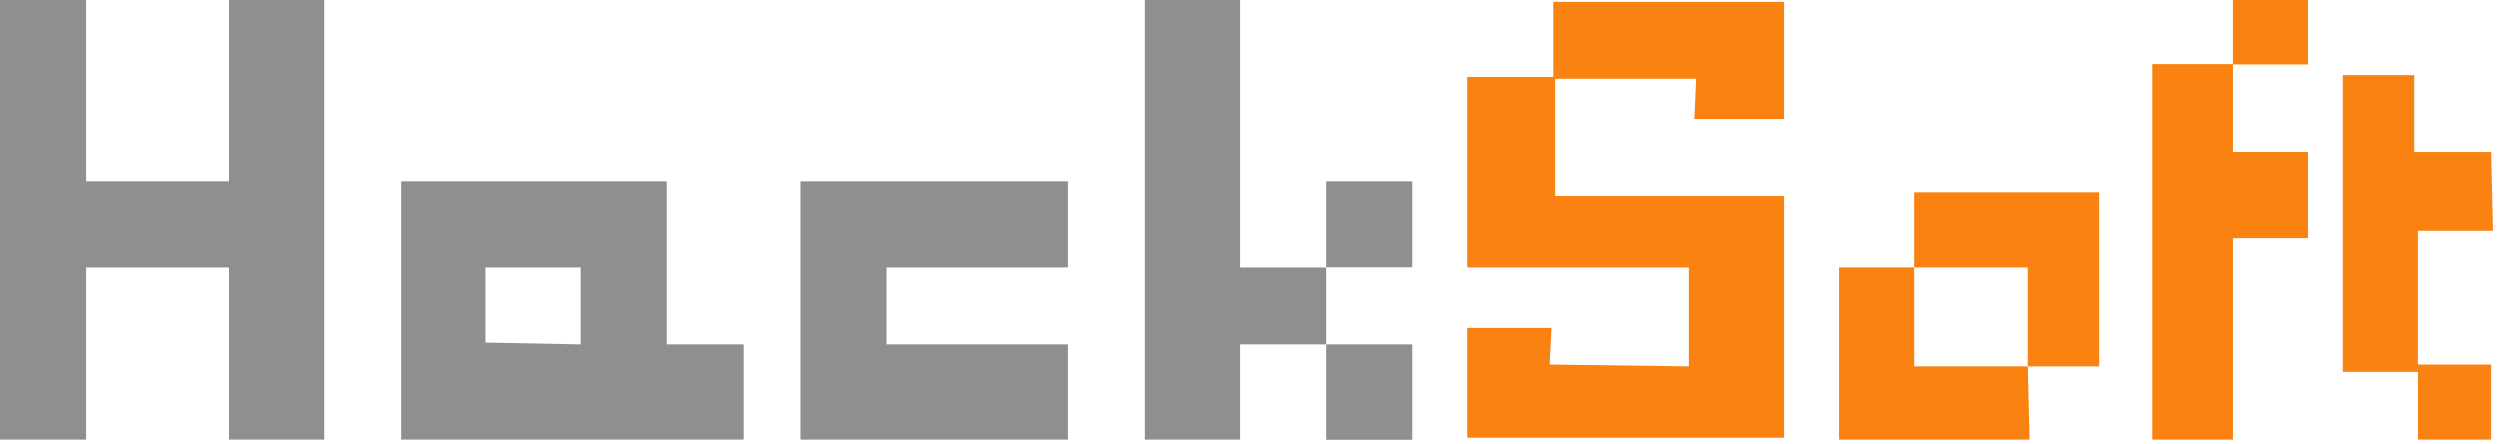 <svg width="248" height="44" viewBox="0 0 248 44" fill="none" xmlns="http://www.w3.org/2000/svg">
<path d="M176.985 11.811V0.182H154.089V7.632H145.549V26.532H167.536V36.342L153.726 36.16L153.908 32.526H145.549V43.426H176.985V19.443H154.271V7.814H168.263L168.081 11.814L176.985 11.811Z" fill="#F98211"/>
<path d="M22.714 17.989H8.54V0H0V43.61H8.54V26.529H22.714V43.61H32.163V0H22.714V17.989Z" fill="#918F8E"/>
<path d="M66.142 17.989H39.794V43.61H73.774V34.161H66.142V17.989ZM48.153 33.979V26.529H57.602V34.161L48.153 33.979Z" fill="#918F8E"/>
<path d="M79.407 17.989V43.61H105.936V34.161H87.947V26.529H105.936V17.989H79.407Z" fill="#918F8E"/>
<path d="M123.017 0H113.568V43.61H123.017V34.161H131.557V26.529H123.017V0Z" fill="#918F8E"/>
<path d="M140.097 17.989H131.557V26.511H140.097V17.989Z" fill="#918F8E"/>
<path d="M140.097 34.161H131.557V43.628H140.097V34.161Z" fill="#918F8E"/>
<path d="M189.885 26.529H182.435V43.61H201.335L201.153 36.342H189.885V26.529Z" fill="#F98211"/>
<path d="M208.238 19.079H189.885V26.529H201.151V36.341H208.238V19.079Z" fill="#F98211"/>
<path d="M213.508 6.36V43.61H221.508V23.622H228.958V15.082H221.508V6.36H213.508Z" fill="#F98211"/>
<path d="M228.953 0H221.503V6.396H228.953V0Z" fill="#F98211"/>
<path d="M239.855 22.895H247.305L247.123 15.082H239.491V7.45H232.405V36.887H239.855V43.61H247.123V36.16H239.855V22.895Z" fill="#F98211"/>
</svg>
